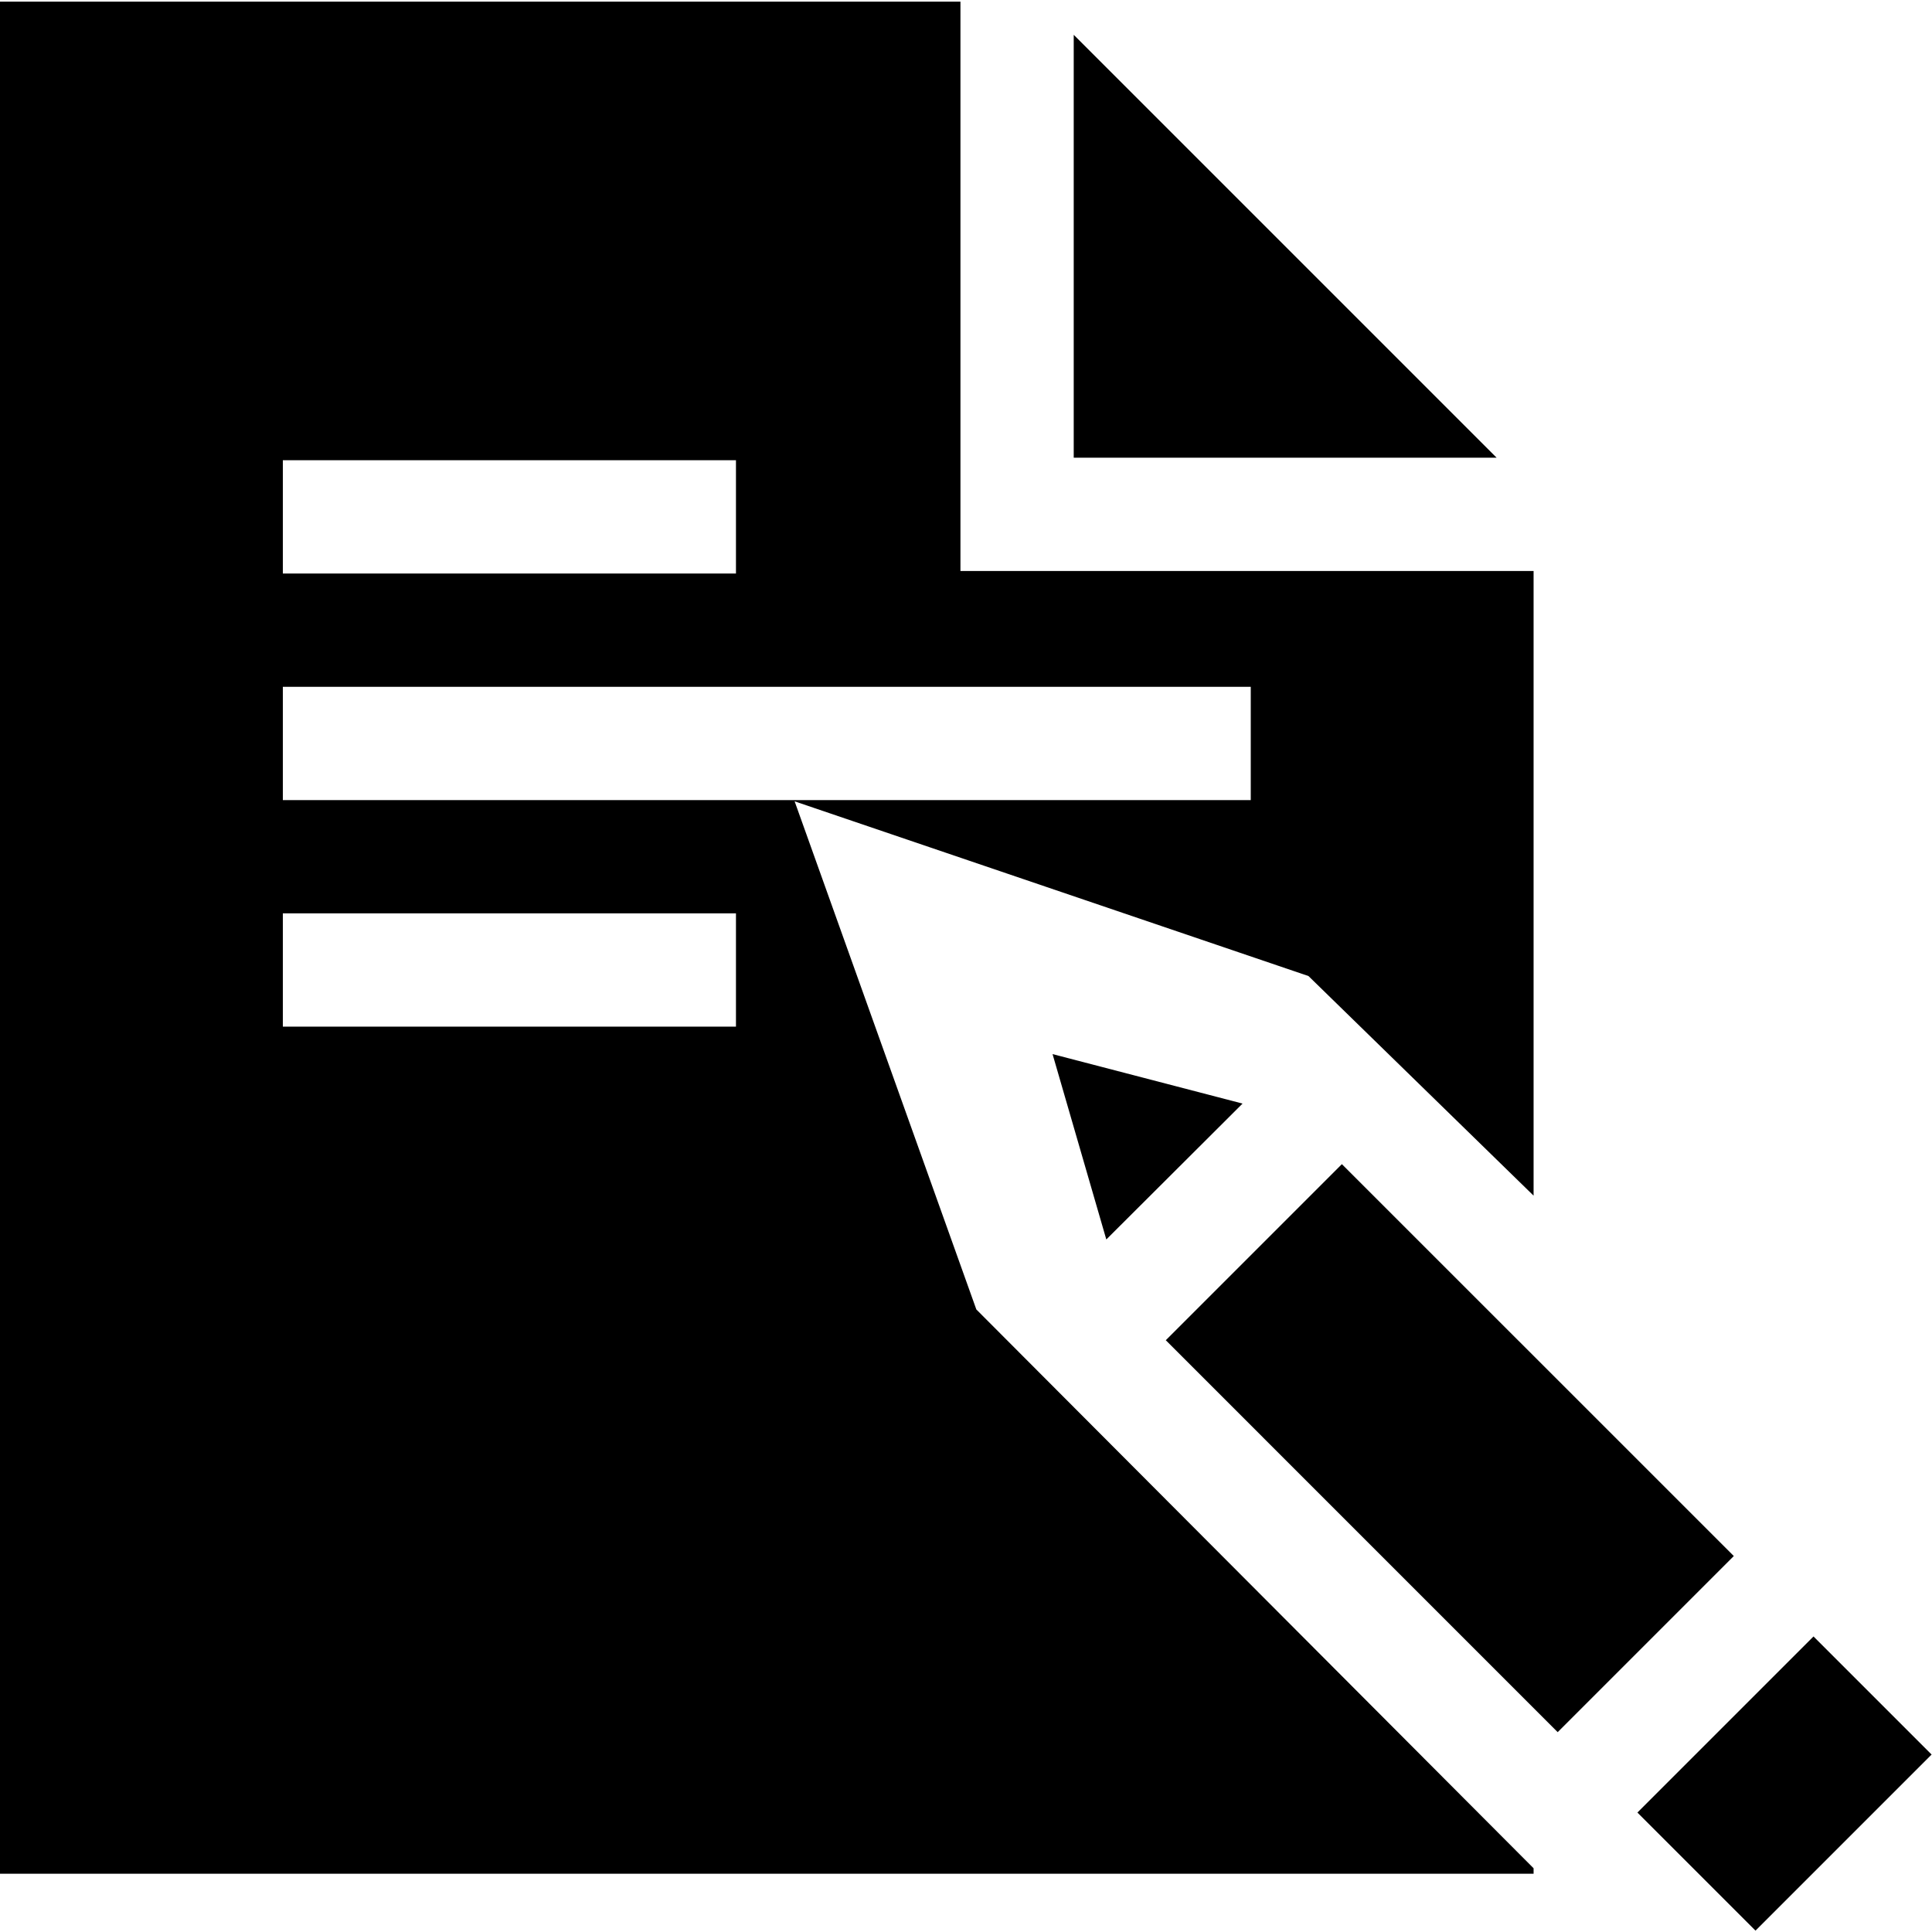 <svg id="Capa_1" enable-background="new 0 0 511.651 511.651" height="512" viewBox="0 0 511.651 511.651" width="512" xmlns="http://www.w3.org/2000/svg"><path d="m439.712 450.14h65.962v44.234h-65.962z" transform="matrix(.707 -.707 .707 .707 -195.488 472.644)"/><path d="m459.161 412.085-103.791-103.783-46.633 46.632 103.784 103.791z"/><path d="m284.354 9.22v112h112z"/><path d="m258.562 346.781-48.122-134.565 136.08 46.268 59.62 58.16v-165.424h-151.786v-150.79h-254.354v495.79h406.14v-1.449zm-183.657-224.894h120v30h-120zm0 60h256.333v30h-256.333zm120 90h-120v-30h120z"/><path d="m278.748 279.158 14.236 49.087 36.079-35.984z"/></svg>